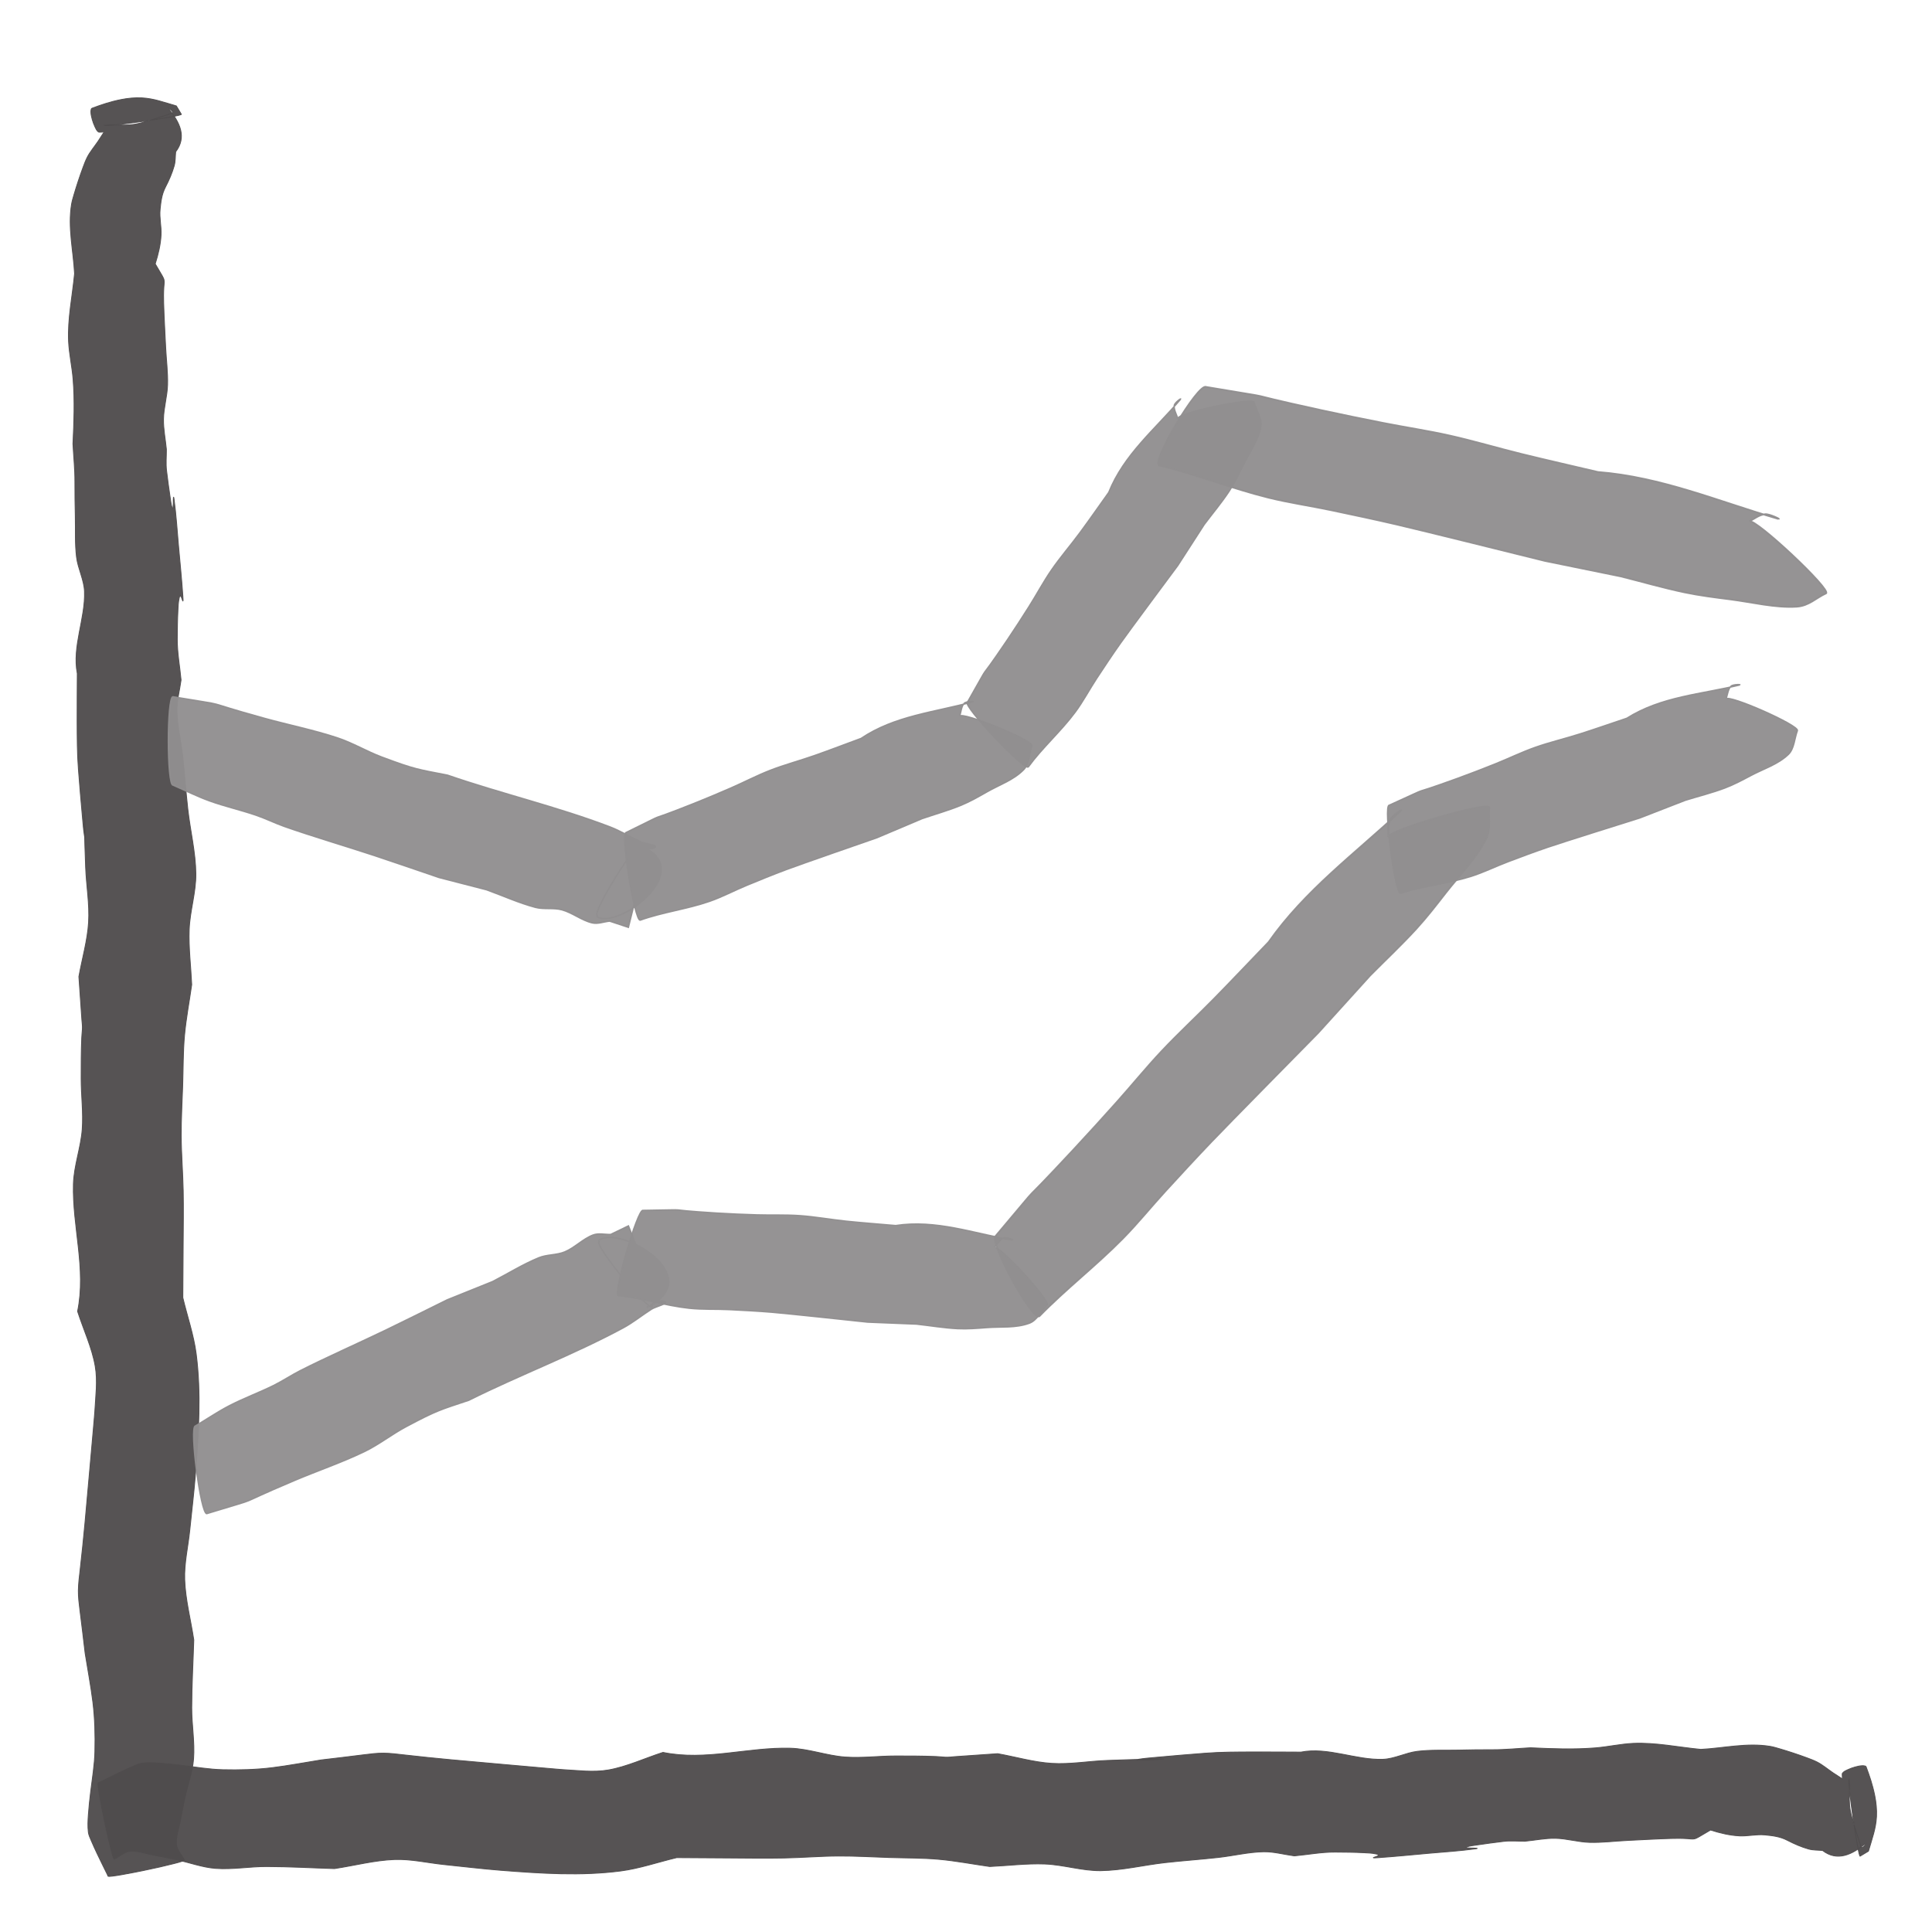 <?xml version="1.0" encoding="UTF-8" standalone="no"?>
<!-- Created with Inkscape (http://www.inkscape.org/) -->

<svg
   xmlns:dc="http://purl.org/dc/elements/1.1/"
   xmlns:cc="http://creativecommons.org/ns#"
   xmlns:rdf="http://www.w3.org/1999/02/22-rdf-syntax-ns#"
   xmlns:svg="http://www.w3.org/2000/svg"
   xmlns="http://www.w3.org/2000/svg"
   xmlns:sodipodi="http://sodipodi.sourceforge.net/DTD/sodipodi-0.dtd"
   xmlns:inkscape="http://www.inkscape.org/namespaces/inkscape"
   width="400.156"
   height="400.156"
   id="svg9167"
   version="1.1"
   inkscape:version="0.48.5 r10040"
   sodipodi:docname="plot.svg"
   inkscape:export-filename="/home/banana/flySightAndroid/FloatSight/icons/mainmenu/drawing.png"
   inkscape:export-xdpi="44.98243"
   inkscape:export-ydpi="44.98243">
  <defs
     id="defs9169" />
  <sodipodi:namedview
     id="base"
     pagecolor="#ffffff"
     bordercolor="#666666"
     borderopacity="1.0"
     inkscape:pageopacity="0.0"
     inkscape:pageshadow="2"
     inkscape:zoom="1.4"
     inkscape:cx="502.815"
     inkscape:cy="96.05381"
     inkscape:document-units="px"
     inkscape:current-layer="layer1"
     showgrid="false"
     fit-margin-top="0"
     fit-margin-left="0"
     fit-margin-right="0"
     fit-margin-bottom="0"
     inkscape:window-width="1680"
     inkscape:window-height="1002"
     inkscape:window-x="0"
     inkscape:window-y="29"
     inkscape:window-maximized="1" />
  <g
     inkscape:label="Layer 1"
     inkscape:groupmode="layer"
     id="layer1"
     transform="translate(-399.92,-115.147)">
    <g
       transform="translate(-2320.149,-64.336)"
       id="g7979-0">
      <path
         inkscape:connector-curvature="0"
         id="path5320-73-4"
         d="m 2742.475,568.085 c -0.774,-1.576 -1.565,-3.15 -2.311,-4.728 -0.419,-0.887 -0.831,-1.774 -1.204,-2.665 -0.238,-0.567 -0.516,-1.132 -0.589,-1.708 -0.152,-1.207 -0.083,-2.422 0,-3.636 0,0 0,-3e-5 0,-3e-5 0.107,-1.564 0.282,-3.129 0.468,-4.694 0,0 0,-3e-5 0,-3e-5 0.333,-2.797 0.821,-5.598 0.885,-8.39 0,-3e-5 0,-3e-5 0,-3e-5 0.079,-3.416 0,-6.828 -0.417,-10.228 0,0 0,0 0,-4e-5 -0.417,-3.383 -1.067,-6.756 -1.603,-10.135 -0.335,-2.97 -0.712,-5.939 -1.079,-8.909 -0.166,-1.341 -0.34,-2.683 -0.328,-4.031 0,0 0,0 0,0 0.013,-1.434 0.205,-2.871 0.367,-4.308 10e-5,-10e-6 10e-5,-10e-6 10e-5,-4e-5 0.366,-3.247 0.706,-6.494 1.004,-9.74 0,-3e-5 0,-3e-5 0,-3e-5 0.35,-3.803 0.683,-7.606 1.022,-11.409 0.231,-2.59 0.461,-5.179 0.687,-7.769 0,0 0,-3e-5 0,-3e-5 0.079,-0.897 0.157,-1.795 0.233,-2.692 0.035,-0.416 0.079,-0.831 0.1,-1.247 0.16,-3.123 0.612,-6.258 0.077,-9.358 -0.658,-3.814 -2.431,-7.565 -3.647,-11.348 1.82,-8.832 -1.107,-17.569 -0.866,-26.381 0,-3e-5 0,-3e-5 0,-3e-5 0.103,-3.761 1.546,-7.539 1.823,-11.303 0.259,-3.515 -0.223,-7.012 -0.218,-10.521 0,-2.795 0,-5.591 0.116,-8.389 0.026,-0.611 0.091,-1.222 0.135,-1.833 0,0 0,-4e-5 0,-4e-5 0.048,-0.669 -0.059,-1.335 -0.108,-2.002 -0.218,-2.964 -0.421,-5.929 -0.615,-8.893 0.669,-3.74 1.776,-7.484 2.006,-11.219 0.236,-3.837 -0.471,-7.648 -0.608,-11.476 -0.102,-2.846 -0.201,-5.693 -0.273,-8.54 -0.021,-0.69 -0.032,-1.38 -0.042,-2.071 0,0 1e-4,0 1e-4,-4e-5 0,0 0,0 0,0 7e-4,-0.308 -0.01,-0.615 0,-0.923 0,0 0,0 0,0 -8e-4,-0.026 0,-0.053 0.01,-0.08 0,-4e-5 0,-4e-5 0,-4e-5 -2e-4,-0.007 -4e-4,-0.013 -5e-4,-0.02 6e-4,-2e-5 -10e-5,-0.003 -2e-4,-0.005 0.01,-3e-4 0.01,0.003 0.01,0.004 2e-4,0.006 4e-4,0.012 5e-4,0.018 7e-4,0.023 0.011,0.045 0.012,0.068 0,0 0,0 0,3e-5 0,0 0,0 0,3e-5 0.03,0.217 0.041,0.435 0.056,0.653 0,4e-5 0,4e-5 0,7e-5 0.053,0.785 0.088,1.57 0.117,2.356 0.022,0.72 0.057,1.439 0.037,2.16 -0.01,0.095 -0.01,0.19 -0.015,0.285 9e-4,0.028 -0.01,0.056 -0.013,0.084 4e-4,0.013 8e-4,0.027 -0.016,0.04 -0.016,4.8e-4 -0.017,-0.004 -0.019,-0.008 0,0 0,0 0,0 -0.013,-0.02 -0.018,-0.04 -0.024,-0.06 -0.029,-0.096 -0.044,-0.193 -0.06,-0.29 0,0 -10e-5,-2e-5 -10e-5,-2e-5 -0.221,-1.321 -0.314,-2.648 -0.438,-3.974 -0.308,-3.303 -0.573,-6.607 -0.833,-9.912 -0.262,-3.323 -0.256,-6.654 -0.267,-9.984 -0.011,-3.299 0.021,-6.599 0.031,-9.899 0,-3e-5 0,-3e-5 0,-3e-5 -1.097,-5.618 1.693,-11.348 1.492,-17.002 0,0 0,0 0,-4e-5 -0.085,-2.388 -1.359,-4.722 -1.65,-7.102 0,-3e-5 0,-3e-5 0,-3e-5 -0.342,-2.793 -0.19,-5.604 -0.254,-8.407 -0.051,-2.397 -0.094,-4.794 -0.081,-7.193 0.013,-2.622 -0.271,-5.234 -0.404,-7.852 0,0 0,0 0,-4e-5 0.21,-4.475 0.386,-8.95 0.026,-13.409 0,-4e-5 0,-4e-5 0,-4e-5 -0.211,-2.619 -0.814,-5.223 -0.936,-7.845 0,0 0,0 0,-3e-5 -0.216,-4.657 0.802,-9.343 1.242,-14.016 -0.251,-4.794 -1.422,-9.566 -0.62,-14.381 0.105,-0.63 0.298,-1.259 0.481,-1.889 0,0 0,-4e-5 0,-4e-5 0.276,-0.949 0.575,-1.898 0.888,-2.846 0,0 0,0 0,-3e-5 0.32,-0.971 0.655,-1.942 1.018,-2.912 0.26,-0.696 0.515,-1.392 0.87,-2.086 0,-3e-5 0,-3e-5 0,-3e-5 0.563,-1.101 1.482,-2.185 2.223,-3.278 0,0 0,0 0,-4e-5 0.423,-0.651 0.846,-1.301 1.268,-1.952 0,0 0,-3e-5 0,-3e-5 -0.232,-2e-5 -0.46,0.031 -0.69,0.047 -0.191,0.013 -0.432,0.013 -0.504,-0.046 -0.395,-0.325 -0.527,-0.687 -0.695,-1.04 -0.25,-0.524 -0.438,-1.053 -0.587,-1.584 0,0 0,-3e-5 0,-3e-5 -0.14,-0.498 -0.252,-0.998 -0.266,-1.501 0,-0.174 -5e-4,-0.349 0.054,-0.523 0,0 0,-4e-5 0,-4e-5 0.029,-0.092 0.026,-0.197 0.214,-0.267 1.795,-0.67 3.695,-1.331 5.974,-1.783 1.325,-0.263 2.853,-0.432 4.296,-0.355 0,4e-5 0,4e-5 0,4e-5 1.328,0.071 2.481,0.321 3.518,0.598 1.264,0.338 2.415,0.721 3.641,1.075 0,0 0,0 0,3e-5 0.344,0.573 0.688,1.145 1.032,1.718 0,0 0,0 0,4e-5 0.032,0.031 -0.044,0.066 -0.111,0.092 -0.129,0.051 -0.288,0.092 -0.448,0.131 -0.543,0.134 -1.13,0.243 -1.716,0.35 -1.763,0.321 -3.581,0.6 -5.411,0.864 -1.83,0.265 -3.676,0.516 -5.556,0.722 -0.626,0.069 -1.256,0.135 -1.898,0.173 -0.188,0.011 -0.379,0.02 -0.565,0.017 -0.097,-0.003 -0.215,-0.009 -0.247,-0.041 0.407,-0.041 0.815,-0.082 1.223,-0.123 10e-5,0 10e-5,0 10e-5,0 1.02,0.028 2.037,0.072 3.069,0.058 1e-4,0 1e-4,0 1e-4,0 0.771,-0.011 1.548,-0.08 2.248,-0.21 1.016,-0.189 1.9,-0.457 2.771,-0.722 0,0 0,0 0,-3e-5 1.578,-0.481 3.098,-0.984 4.637,-1.48 0.24,-0.078 0.223,-0.207 0.182,-0.314 0,0 0,0 0,-3e-5 0,0 0,0 0,0 -0.055,-0.146 -0.188,-0.284 -0.343,-0.419 0,0 0,-4e-5 0,-4e-5 -0.123,-0.107 -0.257,-0.212 -0.436,-0.308 -1e-4,-3e-5 -1e-4,-3e-5 -1e-4,-3e-5 -0.022,-0.012 -0.046,-0.024 -0.073,-0.035 -1e-4,1e-5 -1e-4,1e-5 -1e-4,-3e-5 -0.012,-0.005 -0.025,-0.012 -0.045,-0.011 -0.017,5.1e-4 -0.013,0.01 -0.011,0.016 5e-4,0.016 0.018,0.031 0.031,0.046 2.442,2.864 3.848,5.967 1.532,8.969 0,0 0,4e-5 0,4e-5 -0.104,0.972 -0.037,1.943 -0.312,2.916 -0.415,1.466 -1.044,2.928 -1.802,4.387 -0.8,1.538 -0.958,3.09 -1.113,4.635 -0.177,1.767 0.289,3.518 0.199,5.283 0,0 0,4e-5 0,4e-5 -0.103,1.995 -0.57,3.994 -1.211,5.991 0,0 0,4e-5 0,4e-5 0.462,0.809 0.96,1.614 1.423,2.423 0,0 0,4e-5 0,4e-5 0.2,0.348 0.387,0.699 0.424,1.058 0.047,0.452 -0.033,0.908 -0.062,1.363 -0.073,1.113 -0.07,2.225 -0.037,3.335 0.09,3.013 0.267,6.024 0.411,9.035 0,0 0,3e-5 0,3e-5 0.125,2.624 0.477,5.24 0.399,7.869 -0.07,2.348 -0.801,4.706 -0.844,7.053 -0.038,2.101 0.401,4.187 0.601,6.281 0,0 0,4e-5 0,4e-5 0.013,1.482 -0.146,2.97 0.037,4.446 0,0 0,4e-5 0,4e-5 0.229,1.847 0.461,3.694 0.745,5.539 0.11,0.716 0.176,1.435 0.41,2.145 0.015,0.049 0.03,0.097 0.062,0.144 0.01,0.009 0.011,0.019 0.026,0.026 0,0 0,0 0,4e-5 0,0 0.01,0.003 0.012,0.003 0.01,-5.4e-4 0.01,-0.003 0.011,-0.004 0,0 1e-4,0 1e-4,-3e-5 0.013,-0.008 0.017,-0.018 0.02,-0.027 0.01,-0.017 0.013,-0.033 0.019,-0.05 0.014,-0.053 0.023,-0.107 0.029,-0.16 0.047,-0.369 0.047,-0.736 0.055,-1.104 0.01,-0.32 0,-0.639 0.034,-0.959 -8e-4,-0.026 0,-0.053 0.018,-0.079 0,0 -1e-4,-0.004 0.01,-0.004 0.01,0.003 0.01,0.003 0.01,0.003 0.01,0.008 0.01,0.017 0.013,0.025 0,0 0,0 0,4e-5 0.05,0.139 0.057,0.281 0.076,0.422 0,0 0,0 0,4e-5 0.43,3.135 0.626,6.28 0.905,9.421 0.316,3.562 0.681,7.122 0.924,10.687 0.017,0.239 0.034,0.478 0.037,0.717 8e-4,0.055 0,0.111 -0.01,0.166 0,4e-5 0,4e-5 0,4e-5 4e-4,0.014 9e-4,0.029 -0.01,0.043 0,3e-5 0,3e-5 0,6e-5 2e-4,0.007 4e-4,0.013 -0.01,0.02 -0.01,3.1e-4 -0.011,3.4e-4 -0.013,-0.003 0,0 0,0 0,0 -0.01,-0.007 -0.011,-0.013 -0.016,-0.021 -0.017,-0.029 -0.028,-0.059 -0.04,-0.088 0,0 0,0 0,-3e-5 -0.039,-0.101 -0.071,-0.202 -0.106,-0.303 -0.041,-0.116 -0.082,-0.233 -0.133,-0.348 -0.037,-0.083 -0.067,-0.168 -0.151,-0.246 0,0 0,-3e-5 0,-3e-5 -0.01,-0.01 -0.023,-0.02 -0.039,-0.028 0,-3e-5 0,-3e-5 0,-3e-5 -0.01,-0.005 -0.022,-0.01 -0.039,-0.011 -0.016,4.9e-4 -0.03,0.005 -0.04,0.01 -0.019,0.01 -0.029,0.021 -0.04,0.032 -0.117,0.13 -0.124,0.266 -0.156,0.4 -0.201,0.861 -0.219,1.721 -0.263,2.581 -0.103,1.98 -0.122,3.958 -0.132,5.936 -0.014,2.824 0.523,5.629 0.784,8.444 -0.283,2.137 -0.895,4.28 -0.85,6.41 0.067,3.137 0.839,6.249 1.185,9.376 0,0 0,3e-5 0,3e-5 0.404,3.649 0.655,7.304 1.064,10.952 0,0 0,4e-5 0,4e-5 0.501,4.466 1.614,8.908 1.666,13.389 0.044,3.841 -1.236,7.705 -1.38,11.55 -0.143,3.817 0.348,7.615 0.521,11.423 -0.498,3.517 -1.179,7.036 -1.494,10.551 -0.308,3.431 -0.261,6.854 -0.373,10.281 -0.115,3.499 -0.326,7 -0.309,10.496 0,0 0,4e-5 0,4e-5 0.018,3.773 0.34,7.537 0.413,11.308 0.074,3.799 0.014,7.601 -0.01,11.403 0,0 0,0 0,4e-5 -0.019,3.597 -0.046,7.194 -0.068,10.791 0.921,3.867 2.257,7.712 2.763,11.599 1.072,8.235 0.511,16.529 -0.137,24.816 -0.306,3.911 -0.789,7.826 -1.187,11.739 -0.348,3.426 -1.175,6.861 -1.05,10.276 0,0 0,3e-5 0,3e-5 0.153,4.17 1.255,8.303 1.882,12.455 -0.143,4.686 -0.419,9.374 -0.428,14.057 -0.01,3.535 0.65,7.052 0.382,10.593 0,0 0,4e-5 0,4e-5 -0.205,2.702 -1.222,5.409 -1.8,8.114 -0.332,1.555 -0.65,3.111 -0.931,4.666 -0.299,1.656 -0.976,3.319 -0.809,4.965 0,0 0,4e-5 0,4e-5 0.111,1.093 1.091,2.127 1.638,3.193 0.05,0.03 -0.013,0.071 -0.071,0.103 -0.112,0.06 -0.26,0.113 -0.41,0.163 -0.51,0.172 -1.079,0.321 -1.649,0.467 0,0 -10e-5,0 -10e-5,0 -1.713,0.44 -3.507,0.839 -5.32,1.225 -1.813,0.386 -3.65,0.759 -5.547,1.087 -0.632,0.109 -1.269,0.217 -1.932,0.295 -0.195,0.023 -0.393,0.045 -0.594,0.051 -0.105,0.003 -0.234,0.004 -0.284,-0.027 z"
         style="opacity:0.96;fill:#4f4c4d;fill-opacity:1;stroke:#4f4c4d;stroke-width:0.176;stroke-miterlimit:4;stroke-opacity:1;stroke-dashoffset:0" />
      <path
         inkscape:connector-curvature="0"
         id="path5320-6-7"
         d="m 2740.39,548.775 c 1.576,-0.774 3.15,-1.565 4.728,-2.311 0.887,-0.419 1.774,-0.831 2.664,-1.204 0.567,-0.238 1.132,-0.516 1.708,-0.589 1.207,-0.152 2.422,-0.083 3.636,0 0,0 10e-5,0 10e-5,0 1.564,0.107 3.129,0.282 4.694,0.468 0,0 0,0 0,0 2.797,0.333 5.598,0.821 8.39,0.885 0,0 0,0 0,0 3.416,0.079 6.829,0 10.228,-0.417 0,0 0,0 0,0 3.383,-0.417 6.756,-1.067 10.135,-1.603 2.97,-0.335 5.939,-0.712 8.909,-1.079 1.341,-0.166 2.683,-0.34 4.031,-0.328 0,0 0,0 0,0 1.434,0.013 2.871,0.205 4.308,0.367 0,10e-5 0,10e-5 0,10e-5 3.247,0.366 6.494,0.706 9.741,1.004 0,0 0,0 0,0 3.803,0.35 7.606,0.683 11.409,1.022 2.59,0.231 5.179,0.461 7.769,0.687 0,0 0,0 0,0 0.897,0.079 1.795,0.157 2.692,0.233 0.416,0.035 0.831,0.079 1.247,0.1 3.123,0.16 6.258,0.612 9.358,0.077 3.814,-0.658 7.565,-2.431 11.348,-3.647 8.832,1.82 17.569,-1.107 26.381,-0.866 0,0 0,0 0,0 3.76,0.103 7.539,1.546 11.303,1.823 3.515,0.259 7.012,-0.223 10.521,-0.218 2.796,0 5.591,0 8.389,0.116 0.611,0.026 1.222,0.091 1.833,0.135 0,0 0,0 0,0 0.669,0.048 1.335,-0.059 2.002,-0.108 2.964,-0.218 5.929,-0.421 8.893,-0.615 3.74,0.669 7.484,1.776 11.219,2.006 3.837,0.236 7.648,-0.471 11.476,-0.608 2.846,-0.102 5.693,-0.201 8.54,-0.273 0.69,-0.021 1.38,-0.032 2.071,-0.042 0,0 0,10e-5 1e-4,10e-5 0,0 0,0 0,0 0.308,7e-4 0.615,-0.01 0.923,0 0,0 0,0 0,0 0.026,-8e-4 0.053,0 0.08,0.01 0,0 0,0 0,0 0.01,-2e-4 0.013,-4e-4 0.02,-5e-4 0,6e-4 0,-10e-5 0.01,-2e-4 3e-4,0.01 0,0.01 0,0.01 -0.01,2e-4 -0.012,4e-4 -0.018,5e-4 -0.023,7e-4 -0.045,0.011 -0.068,0.012 0,0 0,0 0,0 0,0 0,0 -1e-4,0 -0.217,0.03 -0.435,0.041 -0.653,0.056 -10e-5,0 -10e-5,0 -10e-5,0 -0.785,0.053 -1.57,0.088 -2.356,0.117 -0.72,0.022 -1.439,0.057 -2.16,0.037 -0.095,-0.01 -0.19,-0.01 -0.285,-0.015 -0.028,9e-4 -0.056,-0.01 -0.084,-0.013 -0.013,4e-4 -0.027,8e-4 -0.04,-0.016 -4e-4,-0.016 0,-0.017 0.01,-0.019 0,0 0,0 0,0 0.02,-0.013 0.04,-0.018 0.06,-0.024 0.096,-0.029 0.193,-0.044 0.29,-0.06 0,0 0,-10e-5 0,-10e-5 1.321,-0.221 2.648,-0.314 3.974,-0.438 3.303,-0.308 6.607,-0.573 9.912,-0.833 3.322,-0.262 6.654,-0.256 9.984,-0.267 3.299,-0.011 6.599,0.021 9.899,0.031 0,0 0,0 0,0 5.618,-1.097 11.348,1.693 17.002,1.492 0,0 0,0 1e-4,0 2.388,-0.085 4.722,-1.359 7.102,-1.65 1e-4,0 1e-4,0 1e-4,0 2.793,-0.342 5.604,-0.19 8.407,-0.254 2.397,-0.051 4.794,-0.094 7.193,-0.081 2.622,0.013 5.234,-0.271 7.852,-0.404 0,0 0,0 0,0 4.475,0.21 8.95,0.386 13.409,0.026 0,0 0,0 0,0 2.619,-0.211 5.223,-0.814 7.845,-0.936 0,0 0,0 10e-5,0 4.657,-0.216 9.343,0.802 14.016,1.242 4.794,-0.251 9.566,-1.422 14.381,-0.62 0.63,0.105 1.259,0.298 1.889,0.481 0,0 1e-4,0 1e-4,0 0.949,0.276 1.898,0.575 2.846,0.888 0,0 0,0 1e-4,0 0.971,0.32 1.942,0.655 2.912,1.018 0.696,0.26 1.392,0.515 2.086,0.87 0,0 0,0 0,0 1.101,0.563 2.185,1.482 3.278,2.223 0,0 0,0 0,0 0.651,0.423 1.301,0.846 1.952,1.268 0,0 0,0 0,0 0,-0.232 -0.031,-0.46 -0.047,-0.69 -0.013,-0.191 -0.013,-0.432 0.046,-0.504 0.325,-0.395 0.687,-0.527 1.04,-0.695 0.524,-0.25 1.053,-0.438 1.584,-0.587 0,0 1e-4,0 1e-4,0 0.498,-0.14 0.998,-0.252 1.501,-0.266 0.174,0 0.349,-5e-4 0.523,0.054 0,0 10e-5,0 10e-5,0 0.092,0.029 0.197,0.026 0.267,0.214 0.67,1.795 1.331,3.695 1.783,5.974 0.263,1.325 0.432,2.853 0.355,4.296 -1e-4,0 -1e-4,0 -1e-4,0 -0.071,1.328 -0.321,2.481 -0.598,3.518 -0.338,1.264 -0.721,2.415 -1.075,3.641 0,0 0,0 0,0 -0.573,0.344 -1.145,0.688 -1.718,1.032 0,0 0,0 -10e-5,0 -0.031,0.032 -0.066,-0.044 -0.092,-0.111 -0.051,-0.129 -0.092,-0.288 -0.131,-0.448 -0.134,-0.543 -0.243,-1.13 -0.35,-1.716 -0.321,-1.763 -0.6,-3.581 -0.864,-5.411 -0.265,-1.83 -0.516,-3.676 -0.722,-5.556 -0.069,-0.626 -0.135,-1.256 -0.173,-1.898 -0.011,-0.188 -0.02,-0.379 -0.017,-0.565 0,-0.097 0.01,-0.215 0.041,-0.247 0.041,0.407 0.082,0.815 0.123,1.223 0,1e-4 0,1e-4 0,1e-4 -0.028,1.02 -0.072,2.037 -0.058,3.069 0,10e-5 0,10e-5 0,10e-5 0.011,0.771 0.08,1.548 0.21,2.248 0.189,1.016 0.457,1.9 0.722,2.771 0,0 0,0 0,0 0.481,1.578 0.984,3.098 1.48,4.637 0.078,0.24 0.207,0.223 0.314,0.182 0,0 0,0 10e-5,0 0,0 0,0 0,0 0.145,-0.055 0.284,-0.188 0.418,-0.343 0,0 10e-5,0 10e-5,0 0.107,-0.123 0.212,-0.257 0.308,-0.436 0,-10e-5 0,-10e-5 0,-10e-5 0.012,-0.022 0.024,-0.046 0.035,-0.073 0,-10e-5 0,-10e-5 10e-5,-10e-5 0.01,-0.012 0.012,-0.025 0.011,-0.045 -5e-4,-0.017 -0.01,-0.013 -0.016,-0.011 -0.016,5e-4 -0.031,0.018 -0.046,0.031 -2.864,2.442 -5.967,3.848 -8.969,1.532 0,0 -1e-4,0 -1e-4,0 -0.972,-0.104 -1.943,-0.037 -2.916,-0.312 -1.466,-0.415 -2.928,-1.044 -4.387,-1.802 -1.538,-0.8 -3.09,-0.958 -4.635,-1.113 -1.767,-0.177 -3.518,0.289 -5.283,0.199 0,0 0,0 0,0 -1.995,-0.103 -3.994,-0.57 -5.991,-1.211 0,0 0,0 0,0 -0.809,0.462 -1.614,0.96 -2.423,1.423 0,0 0,0 0,0 -0.348,0.2 -0.699,0.387 -1.058,0.424 -0.452,0.047 -0.908,-0.033 -1.363,-0.062 -1.113,-0.073 -2.225,-0.07 -3.335,-0.037 -3.013,0.09 -6.024,0.267 -9.035,0.411 0,0 -1e-4,0 -1e-4,0 -2.623,0.125 -5.24,0.477 -7.869,0.399 -2.348,-0.07 -4.706,-0.801 -7.053,-0.844 -2.101,-0.038 -4.187,0.401 -6.281,0.601 0,0 0,0 0,0 -1.482,0.013 -2.97,-0.146 -4.446,0.037 0,0 -1e-4,0 -1e-4,0 -1.847,0.229 -3.694,0.461 -5.539,0.745 -0.716,0.11 -1.435,0.176 -2.145,0.41 -0.049,0.015 -0.097,0.03 -0.144,0.062 -0.01,0.01 -0.019,0.011 -0.026,0.026 0,0 0,0 0,0 0,0 0,0.01 0,0.012 5e-4,0.01 0,0.01 0,0.011 0,0 0,1e-4 0,1e-4 0.01,0.013 0.018,0.017 0.027,0.02 0.017,0.01 0.033,0.013 0.05,0.019 0.053,0.014 0.107,0.023 0.161,0.029 0.368,0.047 0.736,0.047 1.104,0.055 0.32,0.01 0.639,0 0.959,0.034 0.026,-8e-4 0.053,0 0.079,0.018 0,0 0,-10e-5 0,0.01 0,0.01 0,0.01 0,0.01 -0.01,0.01 -0.017,0.01 -0.025,0.013 0,0 0,0 0,0 -0.139,0.05 -0.281,0.057 -0.422,0.076 0,0 0,0 0,0 -3.135,0.43 -6.279,0.626 -9.421,0.905 -3.562,0.316 -7.122,0.681 -10.687,0.924 -0.239,0.017 -0.478,0.034 -0.717,0.037 -0.055,8e-4 -0.111,0 -0.166,-0.01 -1e-4,0 -1e-4,0 -1e-4,0 -0.014,4e-4 -0.029,9e-4 -0.043,-0.01 0,0 0,0 0,0 -0.01,2e-4 -0.013,4e-4 -0.02,-0.01 -3e-4,-0.01 -4e-4,-0.011 0,-0.013 0,0 0,0 0,0 0.01,-0.01 0.014,-0.011 0.021,-0.016 0.029,-0.017 0.059,-0.028 0.088,-0.04 0,0 0,0 0,0 0.101,-0.039 0.202,-0.071 0.303,-0.106 0.116,-0.041 0.233,-0.082 0.348,-0.133 0.083,-0.037 0.168,-0.067 0.246,-0.151 0,0 0,0 0,0 0.01,-0.01 0.02,-0.023 0.028,-0.039 10e-5,0 10e-5,0 10e-5,0 0,-0.01 0.01,-0.022 0.01,-0.039 -5e-4,-0.016 -0.01,-0.03 -0.01,-0.04 -0.01,-0.019 -0.021,-0.029 -0.032,-0.04 -0.13,-0.117 -0.267,-0.124 -0.4,-0.156 -0.861,-0.201 -1.721,-0.219 -2.581,-0.263 -1.98,-0.103 -3.958,-0.122 -5.936,-0.132 -2.824,-0.014 -5.629,0.523 -8.444,0.784 -2.137,-0.283 -4.279,-0.895 -6.41,-0.85 -3.137,0.067 -6.249,0.839 -9.377,1.185 0,0 0,0 0,0 -3.649,0.404 -7.304,0.655 -10.952,1.064 0,0 0,0 0,0 -4.466,0.501 -8.908,1.614 -13.389,1.666 -3.841,0.044 -7.705,-1.236 -11.55,-1.38 -3.817,-0.143 -7.615,0.348 -11.423,0.521 -3.517,-0.498 -7.037,-1.179 -10.551,-1.494 -3.431,-0.308 -6.854,-0.261 -10.281,-0.373 -3.499,-0.115 -7,-0.326 -10.496,-0.309 0,0 0,0 0,0 -3.773,0.018 -7.537,0.34 -11.308,0.413 -3.799,0.074 -7.601,0.014 -11.402,-0.01 0,0 0,0 -10e-5,0 -3.597,-0.019 -7.194,-0.046 -10.791,-0.068 -3.867,0.921 -7.712,2.257 -11.599,2.763 -8.236,1.072 -16.529,0.511 -24.816,-0.137 -3.911,-0.306 -7.826,-0.789 -11.739,-1.187 -3.426,-0.348 -6.861,-1.175 -10.276,-1.05 0,0 -10e-5,0 -10e-5,0 -4.17,0.153 -8.303,1.255 -12.455,1.882 -4.686,-0.143 -9.374,-0.419 -14.057,-0.428 -3.535,-0.01 -7.052,0.65 -10.593,0.382 0,0 0,0 0,0 -2.702,-0.205 -5.409,-1.222 -8.114,-1.8 -1.556,-0.332 -3.111,-0.65 -4.666,-0.931 -1.656,-0.299 -3.319,-0.976 -4.965,-0.809 0,0 -10e-5,0 -10e-5,0 -1.093,0.111 -2.127,1.091 -3.193,1.638 -0.03,0.05 -0.071,-0.013 -0.103,-0.071 -0.061,-0.112 -0.113,-0.26 -0.163,-0.41 -0.172,-0.51 -0.321,-1.079 -0.467,-1.649 0,0 0,-10e-5 0,-10e-5 -0.44,-1.713 -0.839,-3.507 -1.225,-5.32 -0.386,-1.813 -0.759,-3.65 -1.087,-5.547 -0.109,-0.632 -0.217,-1.269 -0.294,-1.932 -0.023,-0.195 -0.045,-0.393 -0.051,-0.594 0,-0.105 0,-0.234 0.027,-0.284 z"
         style="opacity:0.96;fill:#4f4c4d;fill-opacity:1;stroke:#4f4c4d;stroke-width:0.176;stroke-miterlimit:4;stroke-opacity:1;stroke-dashoffset:0" />
      <path
         inkscape:connector-curvature="0"
         d="m 3007.774,346.273 c 10.937,-4.947 1.98,-1.139 14.239,-5.596 2.594,-0.943 5.168,-1.943 7.731,-2.966 2.765,-1.104 5.448,-2.422 8.254,-3.415 3.047,-1.078 6.206,-1.813 9.286,-2.793 3.258,-1.036 6.484,-2.168 9.726,-3.253 7.139,-4.506 15.393,-4.954 23.335,-6.883 0.576,-0.14 -1.347,-0.182 -1.766,0.254 -0.633,0.658 -0.686,1.77 -1.029,2.654 0.358,-1.11 15.156,5.416 14.798,6.526 l 0,0 c -0.617,1.638 -0.645,3.747 -1.85,4.915 -2.152,2.087 -5.108,2.98 -7.716,4.362 -1.784,0.945 -3.57,1.905 -5.454,2.618 -2.675,1.011 -5.462,1.695 -8.193,2.542 -3.145,1.221 -6.29,2.443 -9.435,3.664 -2.961,0.933 -15.912,4.99 -19.011,6.049 -2.789,0.949 -5.55,1.98 -8.305,3.025 -2.587,0.981 -5.081,2.224 -7.72,3.053 -4.743,1.491 -9.781,1.947 -14.514,3.482 -1.179,0.1 -3.554,-18.139 -2.375,-18.239 z"
         id="path5740-1-6"
         style="opacity:0.96;fill:#918f90;fill-opacity:1;stroke:#918f90;stroke-width:0.285;stroke-miterlimit:4;stroke-opacity:1;stroke-dasharray:none;stroke-dashoffset:0" />
      <path
         inkscape:connector-curvature="0"
         d="m 2926.291,435.474 c 12.244,-14.487 2.136,-2.872 16.221,-17.996 2.98,-3.2 5.916,-6.441 8.832,-9.698 3.144,-3.512 6.114,-7.173 9.346,-10.607 3.51,-3.729 7.277,-7.203 10.862,-10.86 3.792,-3.868 7.513,-7.806 11.268,-11.71 7.57,-10.763 17.899,-18.334 27.341,-27.152 0.685,-0.64 -1.77,0.974 -2.158,1.782 -0.585,1.219 -0.284,2.402 -0.426,3.603 0.087,-1.444 21.036,-7.519 20.948,-6.075 l 0,0 c -0.24,2.208 0.423,4.39 -0.719,6.624 -2.039,3.989 -5.496,7.451 -8.349,11.113 -1.951,2.504 -3.901,5.026 -6.056,7.379 -3.061,3.34 -6.372,6.441 -9.559,9.662 -3.588,3.96 -7.175,7.92 -10.763,11.88 -3.45,3.506 -18.545,18.817 -22.129,22.573 -3.226,3.375 -6.389,6.809 -9.54,10.252 -2.959,3.234 -5.713,6.654 -8.788,9.777 -5.526,5.613 -11.772,10.421 -17.271,16.07 -1.463,1.118 -10.524,-15.498 -9.061,-16.616 z"
         id="path5740-1-2-8"
         style="opacity:0.96;fill:#918f90;fill-opacity:1;stroke:#918f90;stroke-width:0.358;stroke-miterlimit:4;stroke-opacity:1;stroke-dasharray:none;stroke-dashoffset:0" />
      <path
         inkscape:connector-curvature="0"
         d="m 2760.53,474.84 c 2.352,-1.403 4.625,-2.95 7.056,-4.209 2.978,-1.542 6.143,-2.696 9.149,-4.182 1.902,-0.941 3.673,-2.132 5.564,-3.094 5.117,-2.603 12.485,-5.878 17.684,-8.388 4.252,-2.053 8.472,-4.173 12.708,-6.259 3.143,-1.266 6.287,-2.532 9.43,-3.798 3.18,-1.639 6.232,-3.555 9.541,-4.916 1.705,-0.701 3.7,-0.514 5.4,-1.227 2.091,-0.876 3.723,-2.682 5.843,-3.487 1.133,-0.43 2.432,-0.078 3.648,-0.117 1.226,-0.592 2.451,-1.184 3.677,-1.775 2.054,5.235 4.108,10.47 6.162,15.705 -0.349,0.102 -0.767,0.075 -1.049,0.307 -0.197,0.161 -0.152,0.494 -0.228,0.741 -0.918,0.77 -11.891,-12.681 -10.973,-13.451 l 0,0 c -0.01,-0.113 -0.109,-0.276 -0.018,-0.339 4.537,-3.186 22.828,7.686 9.878,13.928 1.246,-0.411 2.492,-1.698 3.739,-1.233 1.008,0.376 -1.854,1.033 -2.749,1.602 -1.976,1.254 -3.803,2.755 -5.862,3.865 -10.367,5.584 -21.417,9.732 -31.945,14.979 -5.86,1.977 -6.444,1.978 -13.057,5.509 -2.942,1.571 -5.585,3.685 -8.589,5.133 -4.712,2.271 -9.687,3.954 -14.504,5.994 -14.081,5.962 -5.112,2.864 -18.137,6.855 -1.256,0.143 -3.623,-17.999 -2.367,-18.141 z"
         id="path5742-7-9-9"
         style="opacity:0.96;fill:#918f90;fill-opacity:1;stroke:#918f90;stroke-width:0.296;stroke-miterlimit:4;stroke-opacity:1;stroke-dasharray:none;stroke-dashoffset:0" />
      <path
         inkscape:connector-curvature="0"
         d="m 2853.236,430.176 c 12.002,-0.167 2.27,-0.254 15.289,0.557 2.755,0.171 5.513,0.283 8.273,0.368 2.976,0.092 5.962,-0.044 8.931,0.166 3.224,0.228 6.414,0.816 9.629,1.149 3.4,0.351 6.81,0.602 10.216,0.903 8.345,-1.279 16.09,1.607 24.142,3.01 0.585,0.102 -1.162,-0.705 -1.721,-0.472 -0.843,0.351 -1.336,1.348 -2.004,2.022 0.772,-0.874 11.732,11.019 10.96,11.893 l 0,0 c -1.22,1.256 -2.088,3.177 -3.659,3.767 -2.806,1.054 -5.873,0.692 -8.816,0.917 -2.013,0.154 -4.034,0.321 -6.046,0.221 -2.856,-0.142 -5.684,-0.628 -8.527,-0.942 -3.371,-0.136 -6.742,-0.273 -10.113,-0.409 -3.087,-0.327 -16.58,-1.781 -19.845,-2.048 -2.936,-0.244 -5.879,-0.401 -8.822,-0.544 -2.764,-0.134 -5.546,0.009 -8.297,-0.284 -4.943,-0.527 -9.745,-2.122 -14.697,-2.605 -1.121,-0.379 3.987,-18.048 5.107,-17.67 z"
         id="path5740-1-3-0"
         style="opacity:0.96;fill:#918f90;fill-opacity:1;stroke:#918f90;stroke-width:0.285;stroke-miterlimit:4;stroke-opacity:1;stroke-dasharray:none;stroke-dashoffset:0" />
      <path
         inkscape:connector-curvature="0"
         d="m 2920.421,324.962 c 5.952,-10.424 0.935,-2.085 8.245,-12.887 1.547,-2.286 3.044,-4.606 4.519,-6.939 1.591,-2.516 2.99,-5.158 4.679,-7.609 1.834,-2.661 3.961,-5.11 5.88,-7.711 2.03,-2.751 3.978,-5.561 5.966,-8.342 3.136,-7.838 9.556,-13.044 14.855,-19.267 0.384,-0.452 -1.197,0.643 -1.281,1.242 -0.126,0.904 0.483,1.835 0.725,2.753 -0.361,-1.109 15.45,-4.509 15.811,-3.4 l 0,0 c 0.462,1.688 1.677,3.413 1.387,5.065 -0.517,2.952 -2.387,5.41 -3.688,8.06 -0.889,1.812 -1.772,3.638 -2.88,5.32 -1.573,2.388 -3.428,4.578 -5.143,6.866 -1.83,2.835 -3.659,5.669 -5.489,8.504 -1.85,2.493 -9.955,13.378 -11.844,16.055 -1.701,2.405 -3.332,4.86 -4.949,7.323 -1.519,2.313 -2.809,4.782 -4.459,7.003 -2.965,3.991 -6.777,7.317 -9.709,11.337 -0.895,0.773 -13.522,-12.601 -12.627,-13.374 z"
         id="path5740-1-1-6"
         style="opacity:0.96;fill:#918f90;fill-opacity:1;stroke:#918f90;stroke-width:0.285;stroke-miterlimit:4;stroke-opacity:1;stroke-dasharray:none;stroke-dashoffset:0" />
      <path
         inkscape:connector-curvature="0"
         d="m 2969.845,259.621 c 18.704,3.154 3.56,0.374 23.75,4.787 4.272,0.933 8.557,1.808 12.845,2.657 4.624,0.916 9.287,1.605 13.889,2.637 4.997,1.12 9.906,2.591 14.879,3.813 5.26,1.292 10.545,2.486 15.817,3.729 13.118,1.029 24.895,6.059 37.295,9.69 0.9,0.263 -1.74,-1.027 -2.633,-0.949 -1.347,0.118 -2.212,0.979 -3.317,1.469 1.287,-0.661 17.188,14.268 15.901,14.929 l 0,0 c -2.022,0.919 -3.562,2.601 -6.066,2.757 -4.472,0.278 -9.212,-0.933 -13.816,-1.521 -3.149,-0.403 -6.313,-0.795 -9.435,-1.451 -4.433,-0.932 -8.789,-2.201 -13.184,-3.301 -5.235,-1.069 -10.471,-2.138 -15.706,-3.207 -4.775,-1.181 -25.641,-6.368 -30.699,-7.539 -4.547,-1.056 -9.114,-2.028 -13.682,-2.985 -4.29,-0.899 -8.636,-1.525 -12.891,-2.58 -7.645,-1.895 -14.965,-4.819 -22.628,-6.672 -1.708,-0.689 7.972,-16.952 9.68,-16.263 z"
         id="path5740-1-2-9-87"
         style="opacity:0.96;fill:#918f90;fill-opacity:1;stroke:#918f90;stroke-width:0.358;stroke-miterlimit:4;stroke-opacity:1;stroke-dasharray:none;stroke-dashoffset:0" />
      <path
         inkscape:connector-curvature="0"
         d="m 2755.895,342.092 c 2.514,1.086 4.968,2.325 7.543,3.257 3.153,1.142 6.441,1.876 9.615,2.959 2.008,0.686 3.919,1.637 5.919,2.346 5.411,1.917 13.142,4.207 18.623,6.021 4.482,1.484 8.942,3.037 13.413,4.556 3.281,0.847 6.562,1.695 9.843,2.542 3.366,1.212 6.641,2.716 10.099,3.635 1.782,0.474 3.735,0.03 5.514,0.516 2.187,0.598 4.039,2.176 6.246,2.699 1.179,0.28 2.421,-0.238 3.632,-0.357 1.292,0.428 2.584,0.855 3.876,1.283 1.357,-5.458 2.714,-10.915 4.071,-16.372 -0.36,-0.056 -0.77,0.025 -1.08,-0.168 -0.216,-0.135 -0.215,-0.47 -0.322,-0.705 -1.01,-0.644 -10.144,14.118 -9.134,14.762 l 0,0 c 0,0.113 -0.072,0.287 0.026,0.339 4.912,2.57 21.637,-10.584 7.987,-15.093 1.289,0.246 2.692,1.36 3.867,0.737 0.95,-0.504 -1.972,-0.784 -2.934,-1.231 -2.122,-0.987 -4.128,-2.238 -6.314,-3.071 -11.005,-4.191 -22.5,-6.869 -33.619,-10.705 -6.067,-1.199 -6.647,-1.125 -13.662,-3.768 -3.12,-1.176 -6.016,-2.929 -9.183,-3.974 -4.967,-1.64 -10.118,-2.663 -15.159,-4.06 -14.736,-4.084 -5.441,-2.176 -18.874,-4.443 -1.264,0.022 -1.256,18.317 0.01,18.295 z"
         id="path5742-7-9-4-9"
         style="opacity:0.96;fill:#918f90;fill-opacity:1;stroke:#918f90;stroke-width:0.296;stroke-miterlimit:4;stroke-opacity:1;stroke-dasharray:none;stroke-dashoffset:0" />
      <path
         inkscape:transform-center-y="-7.03125"
         inkscape:transform-center-x="19.53125"
         inkscape:connector-curvature="0"
         d="m 2849.734,351.913 c 10.784,-5.271 1.945,-1.198 14.065,-6.019 2.564,-1.02 5.107,-2.097 7.639,-3.196 2.731,-1.186 5.373,-2.584 8.149,-3.66 3.013,-1.169 6.149,-1.998 9.198,-3.069 3.225,-1.133 6.416,-2.361 9.624,-3.542 7.002,-4.718 15.238,-5.411 23.119,-7.577 0.572,-0.157 -1.352,-0.142 -1.758,0.307 -0.613,0.677 -0.633,1.789 -0.949,2.684 0.325,-1.12 15.311,4.961 14.986,6.08 l 0,0 c -0.567,1.656 -0.533,3.765 -1.702,4.968 -2.088,2.15 -5.016,3.131 -7.582,4.591 -1.755,0.998 -3.512,2.011 -5.373,2.78 -2.643,1.09 -5.409,1.857 -8.114,2.786 -3.107,1.315 -6.214,2.63 -9.321,3.945 -2.932,1.021 -15.755,5.463 -18.822,6.615 -2.759,1.032 -5.488,2.145 -8.211,3.272 -2.557,1.058 -5.012,2.374 -7.625,3.283 -4.696,1.632 -9.719,2.238 -14.404,3.914 -1.175,0.135 -4.094,-18.024 -2.919,-18.16 z"
         id="path5740-1-3-7-0"
         style="opacity:0.96;fill:#918f90;fill-opacity:1;stroke:#918f90;stroke-width:0.285;stroke-miterlimit:4;stroke-opacity:1;stroke-dasharray:none;stroke-dashoffset:0" />
    </g>
  </g>
</svg>
